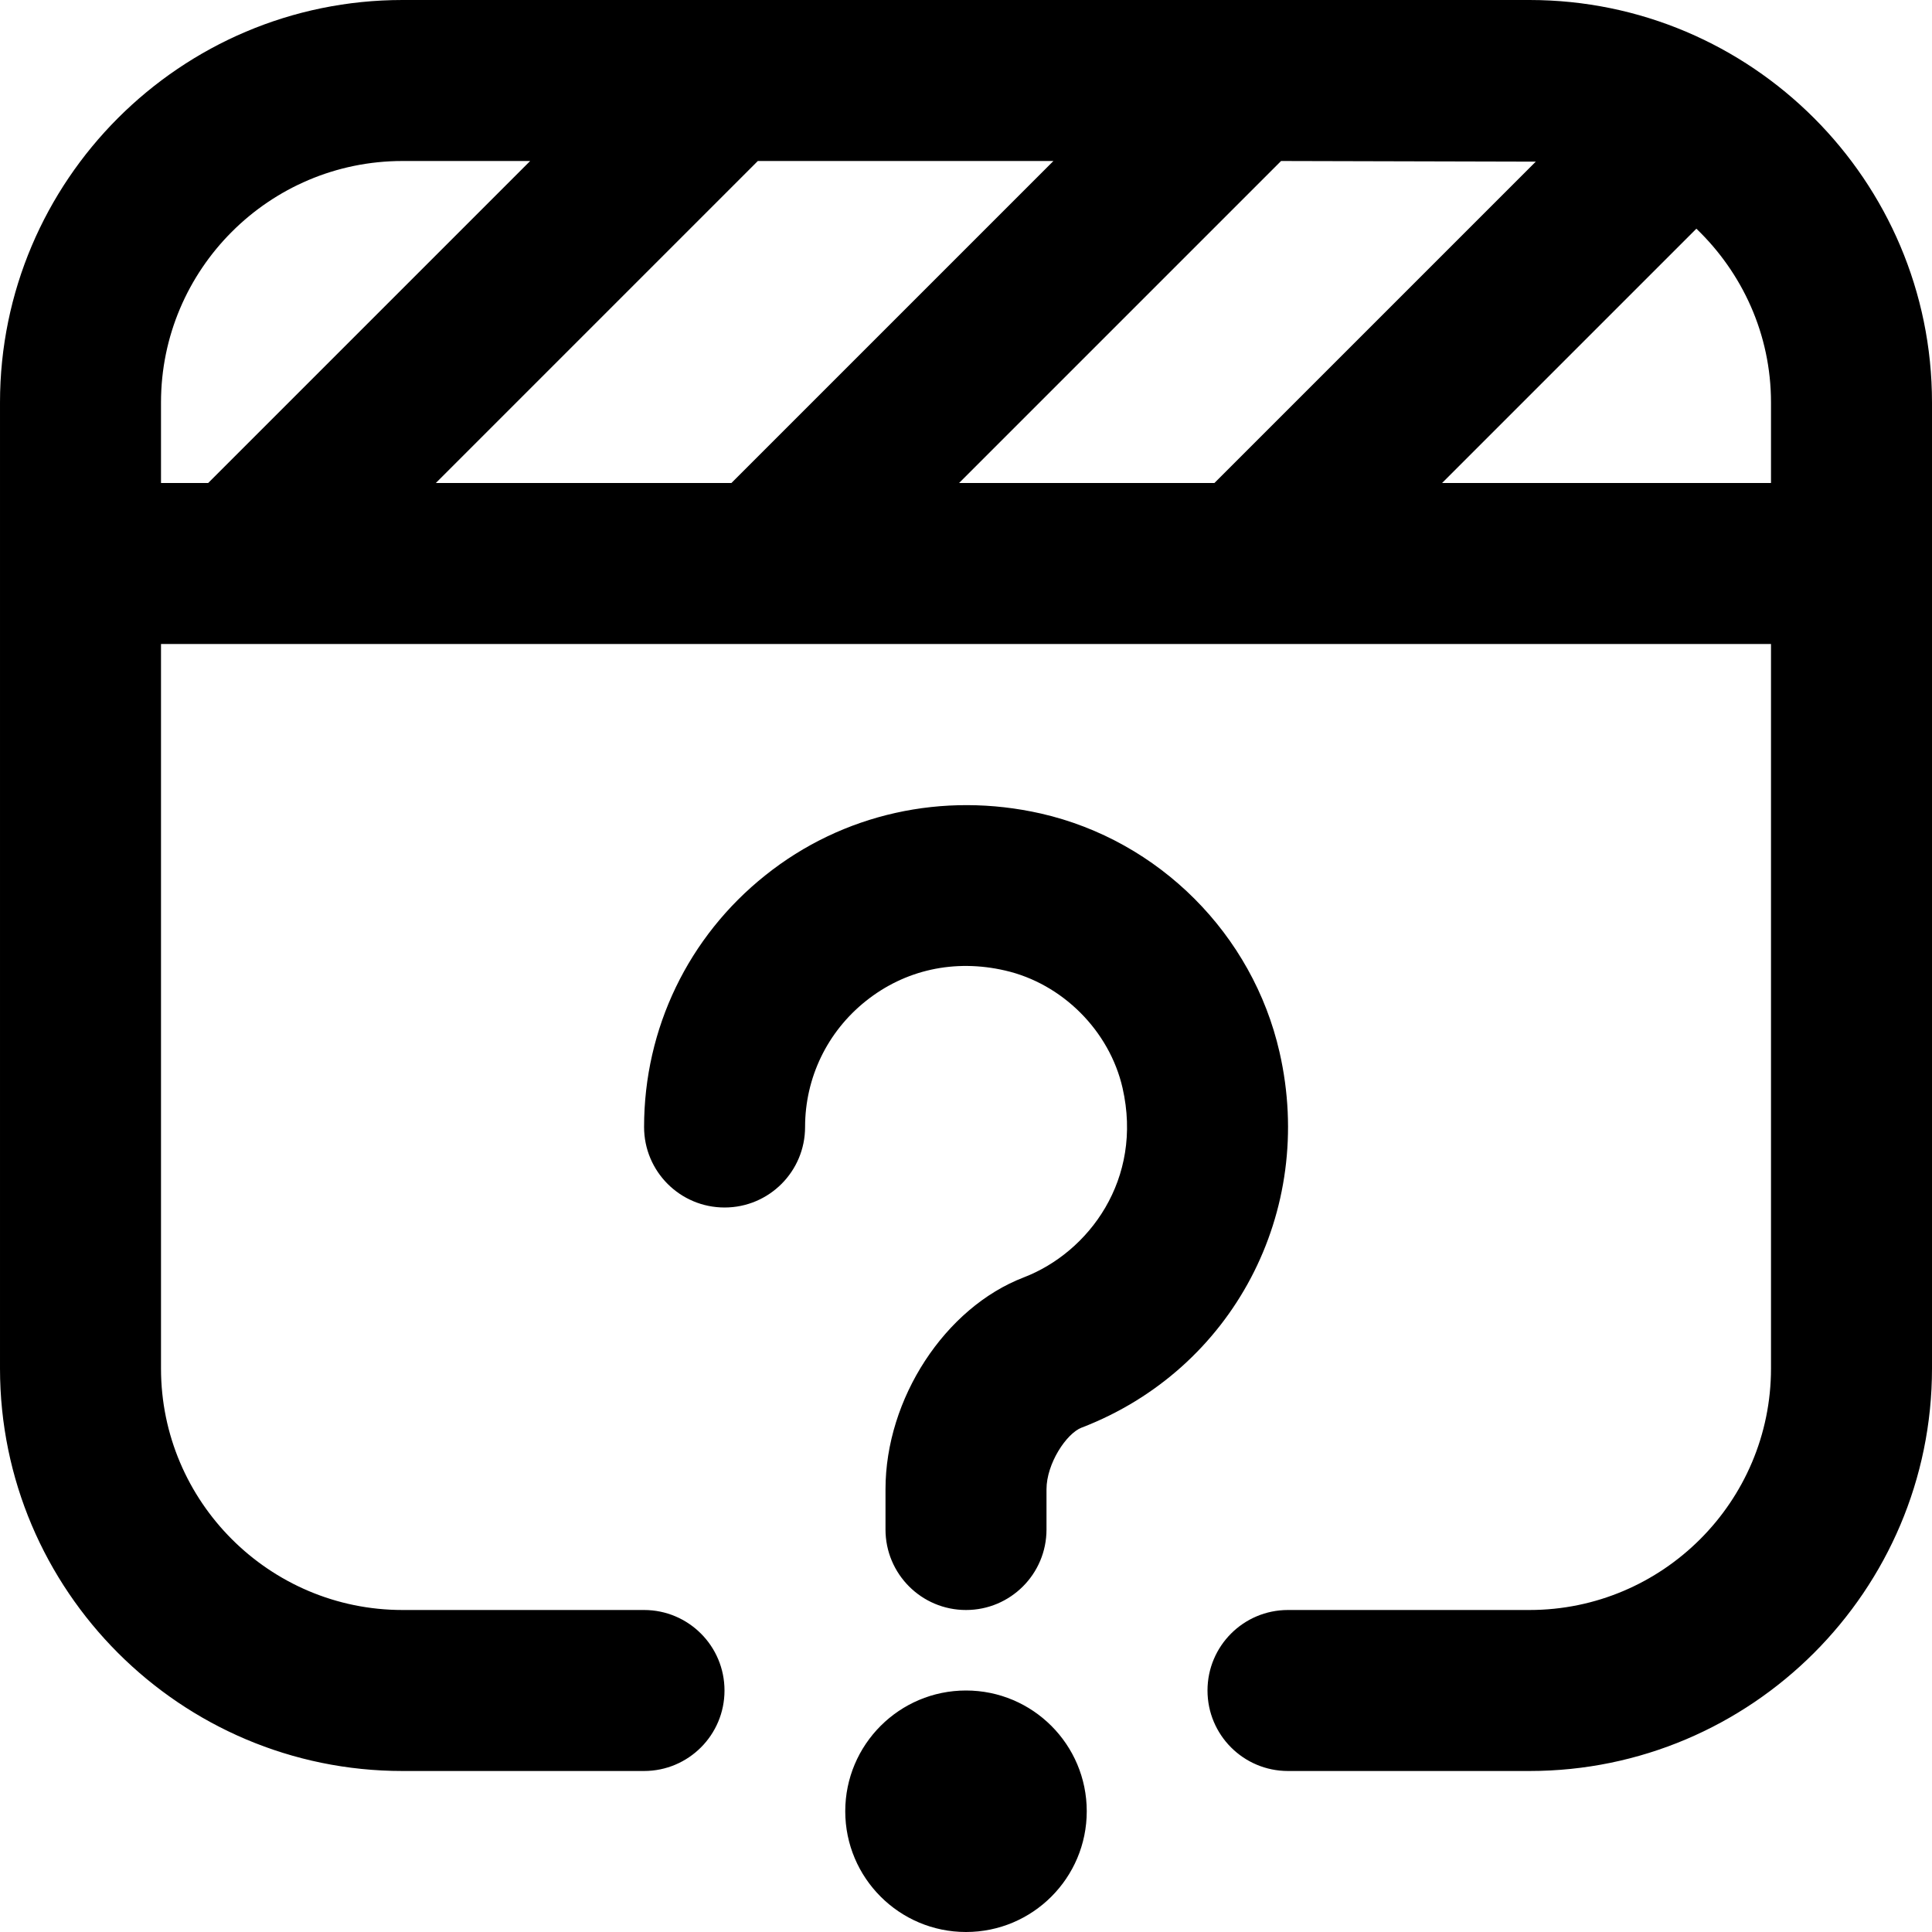 <svg id="Layer_1" viewBox="0 0 24 24" xmlns="http://www.w3.org/2000/svg" data-name="Layer 1"><path d="m19 0h-14c-2.757 0-5 2.243-5 5v12c0 2.757 2.243 5 5 5h3c.553 0 1-.448 1-1s-.447-1-1-1h-3c-1.654 0-3-1.346-3-3v-9h20v9c0 1.654-1.346 3-3 3h-3c-.553 0-1 .448-1 1s.447 1 1 1h3c2.757 0 5-2.243 5-5v-12c0-2.757-2.243-5-5-5zm.078 2.008-3.992 3.992h-3.172l4-4s3.137.007 3.164.008zm-13.664 3.992 4-4h3.672l-4 4zm-.414-4h1.586l-4 4h-.586v-1c0-1.654 1.346-3 3-3zm12.914 4 3.159-3.159c.569.546.927 1.31.927 2.159v1zm-4.414 16.5c0 .828-.672 1.5-1.5 1.5s-1.5-.672-1.5-1.5.672-1.5 1.5-1.5 1.5.672 1.5 1.5zm-.063-4.766c-.192.074-.437.45-.437.766v.5c0 .552-.447 1-1 1s-1-.448-1-1v-.5c0-1.124.738-2.256 1.718-2.632.806-.31 1.485-1.218 1.227-2.352-.162-.711-.749-1.298-1.46-1.46-.628-.145-1.243-.009-1.729.379-.479.382-.755.953-.755 1.565 0 .552-.447 1-1 1s-1-.448-1-1c0-1.224.55-2.365 1.508-3.128.957-.765 2.205-1.042 3.422-.766 1.467.335 2.63 1.499 2.964 2.965.452 1.979-.581 3.941-2.457 4.663z"/></svg>